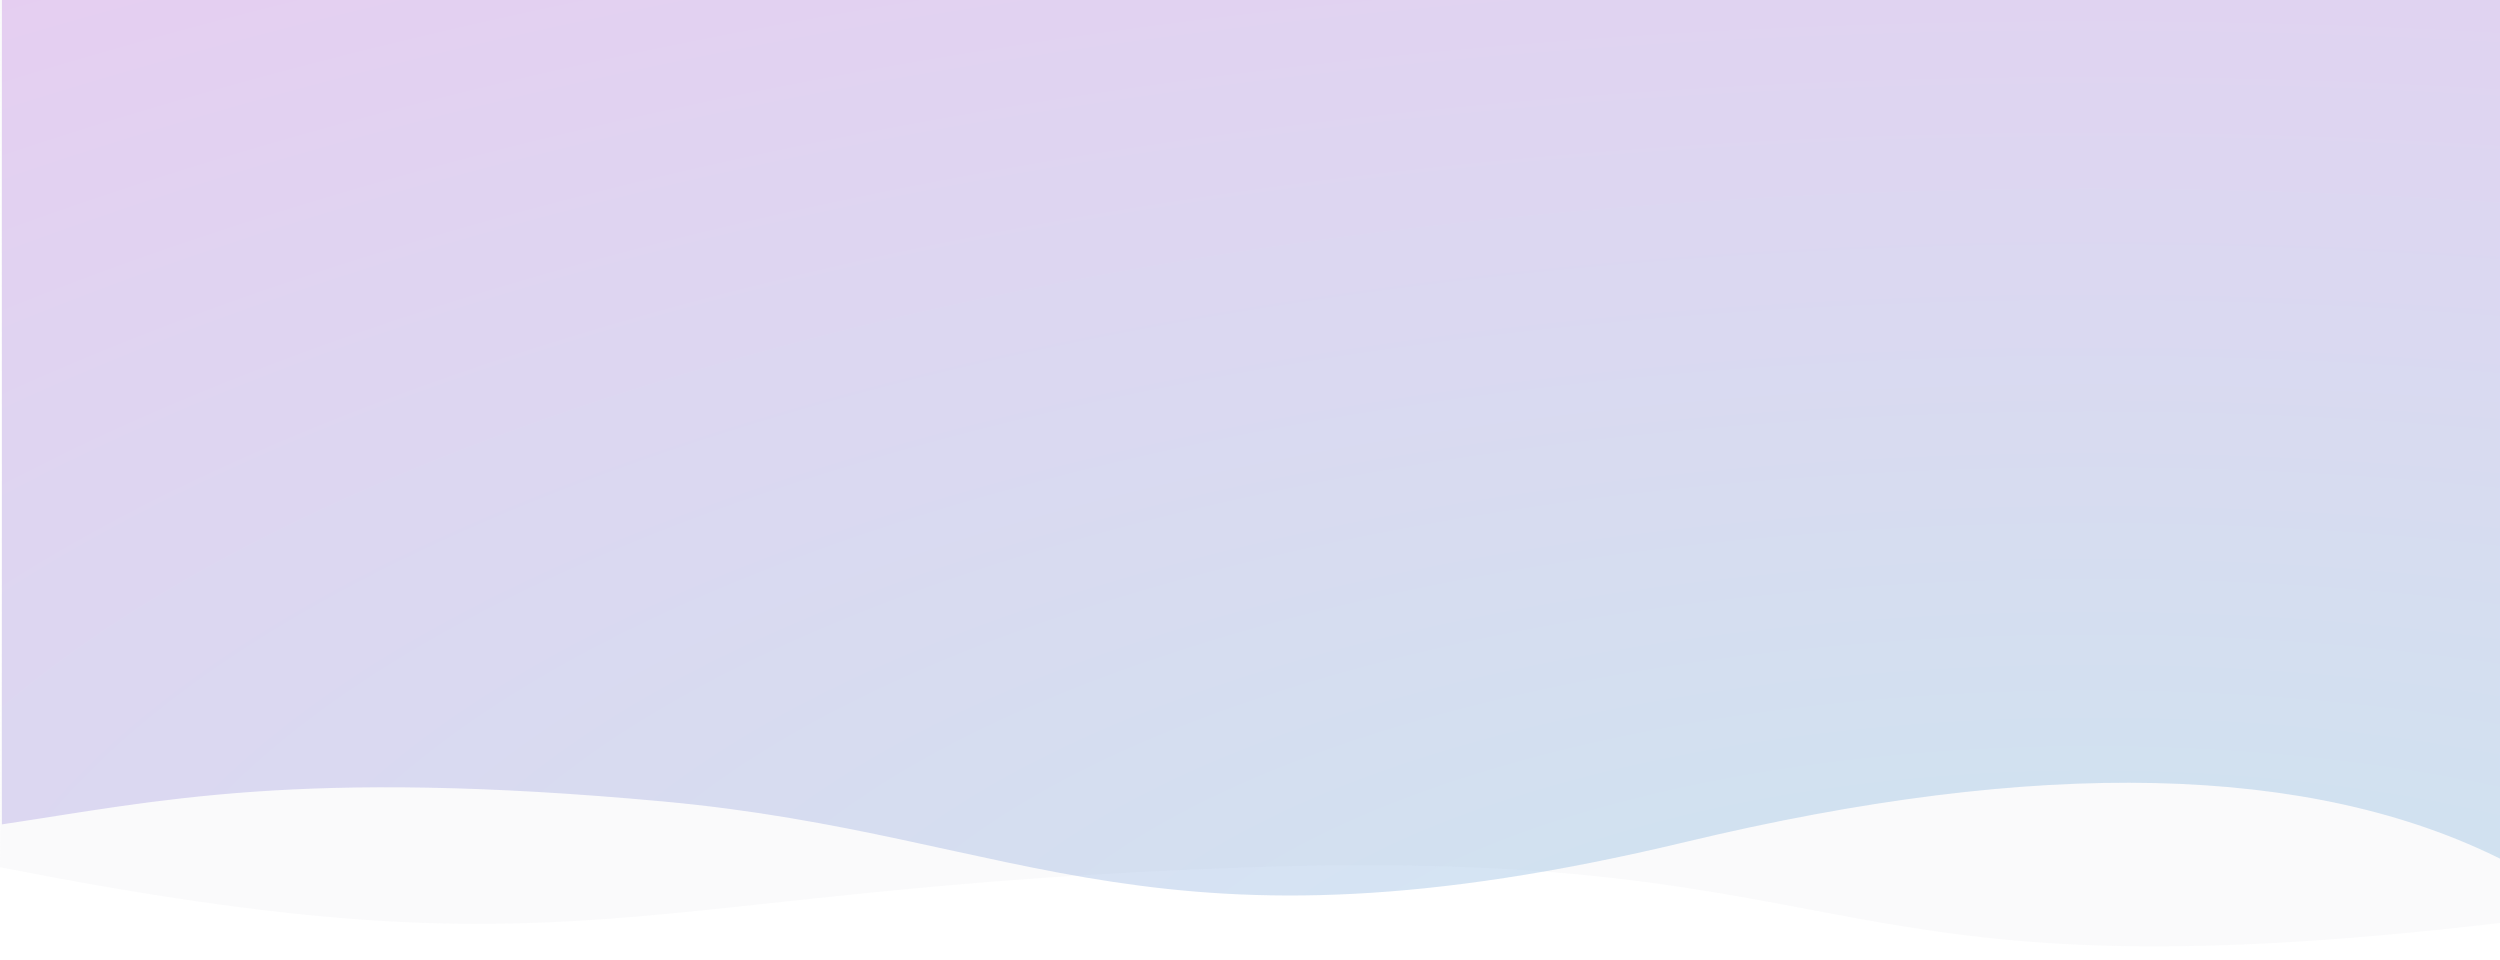 <?xml version="1.0" encoding="UTF-8"?>
<svg width="1300px" height="499px" viewBox="0 0 1300 499" version="1.1" xmlns="http://www.w3.org/2000/svg" xmlns:xlink="http://www.w3.org/1999/xlink">
    <!-- Generator: Sketch 46.1 (44463) - http://www.bohemiancoding.com/sketch -->
    <title>wave_background</title>
    <desc>Created with Sketch.</desc>
    <defs>
        <radialGradient cx="116.708%" cy="110.133%" fx="116.708%" fy="110.133%" r="147.8%" gradientTransform="translate(1.167,1.101),translate(-2.167,-1.101)" id="radialGradient-1">
            <stop stop-color="#75C0DC" offset="0%"></stop>
            <!-- <stop stop-color="#82B4DD" offset="16.666%"></stop>
            <stop stop-color="#8FA8DD" offset="33.333%"></stop>
            <stop stop-color="#9C9CDE" offset="50%"></stop>
            <stop stop-color="#A88FDE" offset="66.666%"></stop>
            <stop stop-color="#B583DF" offset="83.333%"></stop> -->
            <stop stop-color="#C277DF" offset="100%"></stop>
        </radialGradient>
    </defs>
    <g id="Ressource" stroke="none" stroke-width="1" fill="none" fill-rule="evenodd">
        <g id="wave_background">
            <g id="Group-4">
                <path d="M0,1.89326617e-29 L1300,-2.84217094e-14 C1299.844,99.066 1299.844,259.046 1300,479.94 C939.379,522.289 978.894,439.695 650,450.952 C321.106,462.209 306.59,511.2 0,450.952 C1,327.508 1,177.191 0,1.89326617e-29 Z" id="Wave" fill="#DFDEE4" opacity="0.15"></path>
                <path d="M1.001,0 L925.701,0 L1302,0 C1302,223.961 1302,366.85 1302,428.667 C1221.605,416.745 1147.814,399.335 958.282,416.745 C768.75,434.155 701.824,503.79 426.322,437.775 C242.654,393.765 100.88,397.003 1.001,447.49 L1.001,0 Z" id="Wave" fill="url(#radialGradient-1)" opacity="0.35" transform="translate(651.5, 232.829) scale(-1, 1) translate(-651.5, -232.829) "></path>
            </g>
        </g>
    </g>
</svg>

